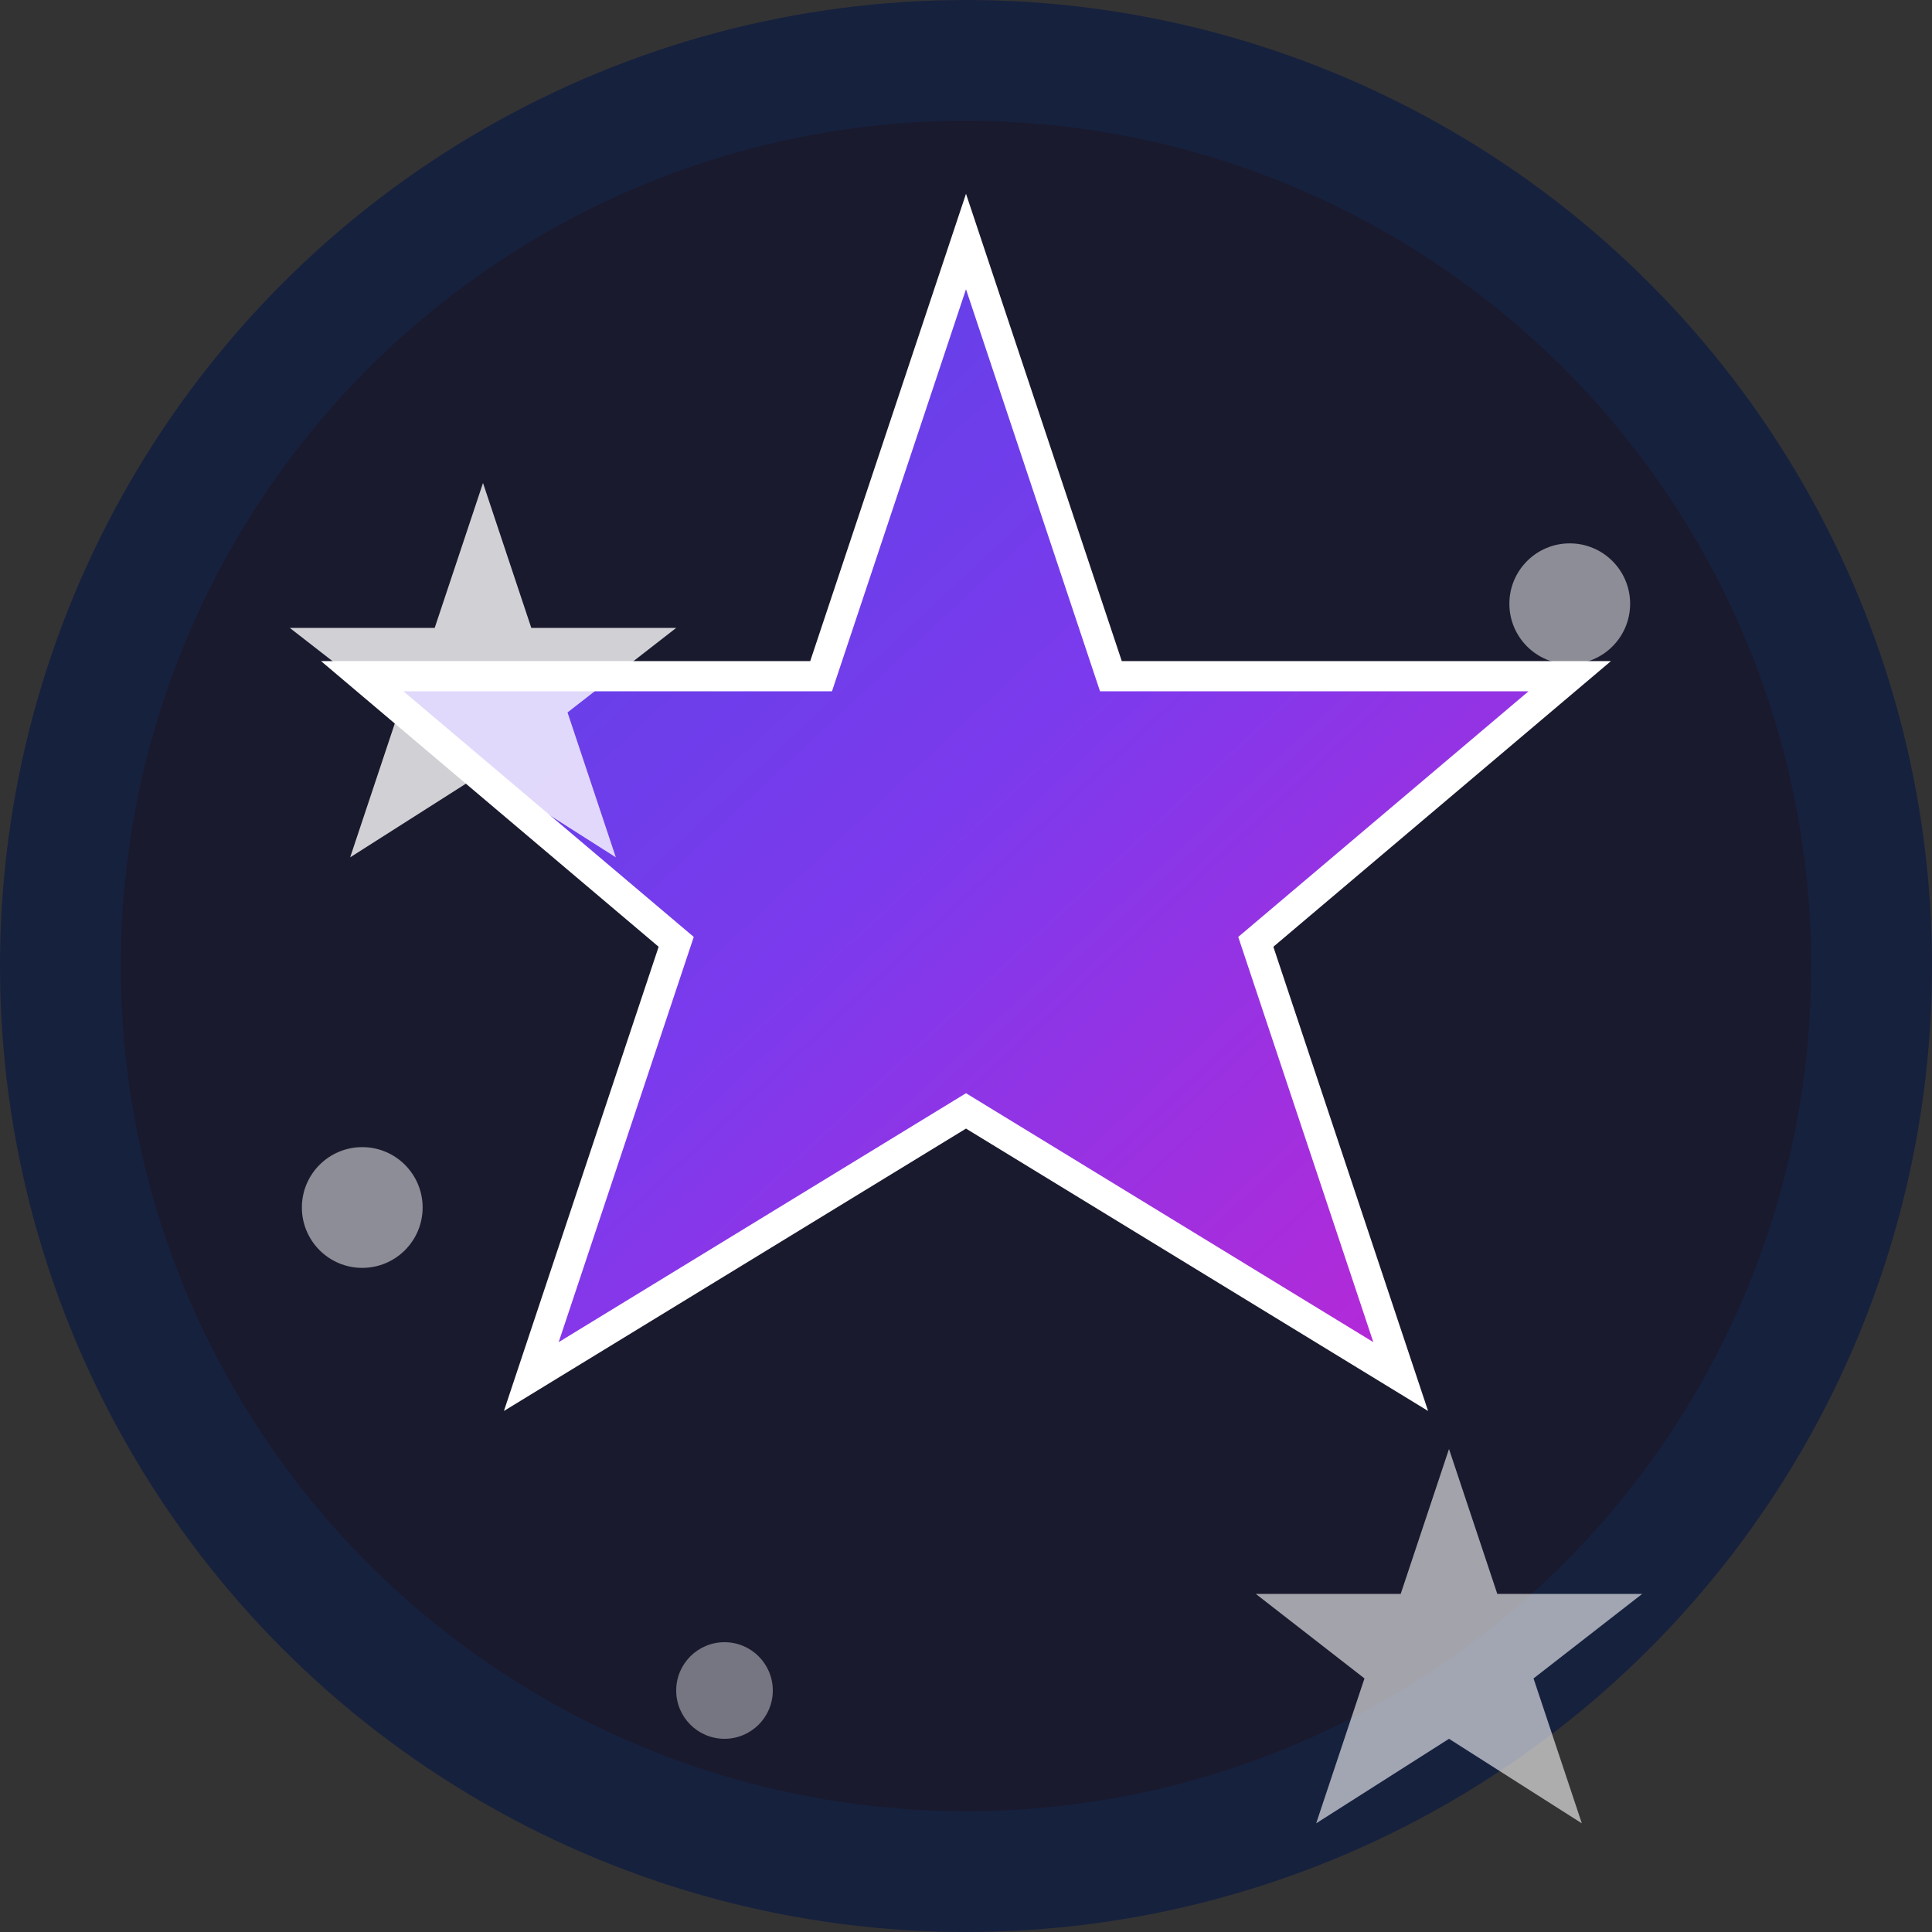 <svg xmlns="http://www.w3.org/2000/svg" viewBox="0 0 32 32" width="32" height="32">
  <rect x="0" y="0" width="32" height="32" fill="#333333" stroke="none"/>
  <defs>
    <linearGradient id="starGradient" x1="0%" y1="0%" x2="100%" y2="100%">
      <stop offset="0%" style="stop-color:#4f46e5;stop-opacity:1" />
      <stop offset="50%" style="stop-color:#7c3aed;stop-opacity:1" />
      <stop offset="100%" style="stop-color:#c026d3;stop-opacity:1" />
    </linearGradient>
  </defs>

  <!-- Background circle -->
  <circle cx="16" cy="16" r="15" fill="#1a1a2e" stroke="#16213e" stroke-width="2"/>

  <!-- Large central star -->
  <path d="M16 4 L18.4 11.2 L26 11.2 L20.8 15.6 L23.2 22.8 L16 18.4 L8.8 22.8 L11.2 15.6 L6 11.2 L13.6 11.2 Z"
        fill="url(#starGradient)"
        stroke="#ffffff"
        stroke-width="0.5"/>

  <!-- Small top-left star -->
  <path d="M8 8 L8.8 10.4 L11.2 10.4 L9.4 11.8 L10.2 14.2 L8 12.8 L5.8 14.2 L6.6 11.8 L4.8 10.4 L7.2 10.4 Z"
        fill="#ffffff"
        opacity="0.8"/>

  <!-- Small bottom-right star -->
  <path d="M24 24 L24.8 26.4 L27.2 26.4 L25.4 27.8 L26.2 30.2 L24 28.8 L21.8 30.2 L22.6 27.8 L20.8 26.4 L23.2 26.4 Z"
        fill="#ffffff"
        opacity="0.6"/>

  <!-- Tiny accent stars -->
  <circle cx="6" cy="20" r="1" fill="#ffffff" opacity="0.5"/>
  <circle cx="26" cy="10" r="1" fill="#ffffff" opacity="0.5"/>
  <circle cx="12" cy="28" r="0.8" fill="#ffffff" opacity="0.4"/>
</svg>
